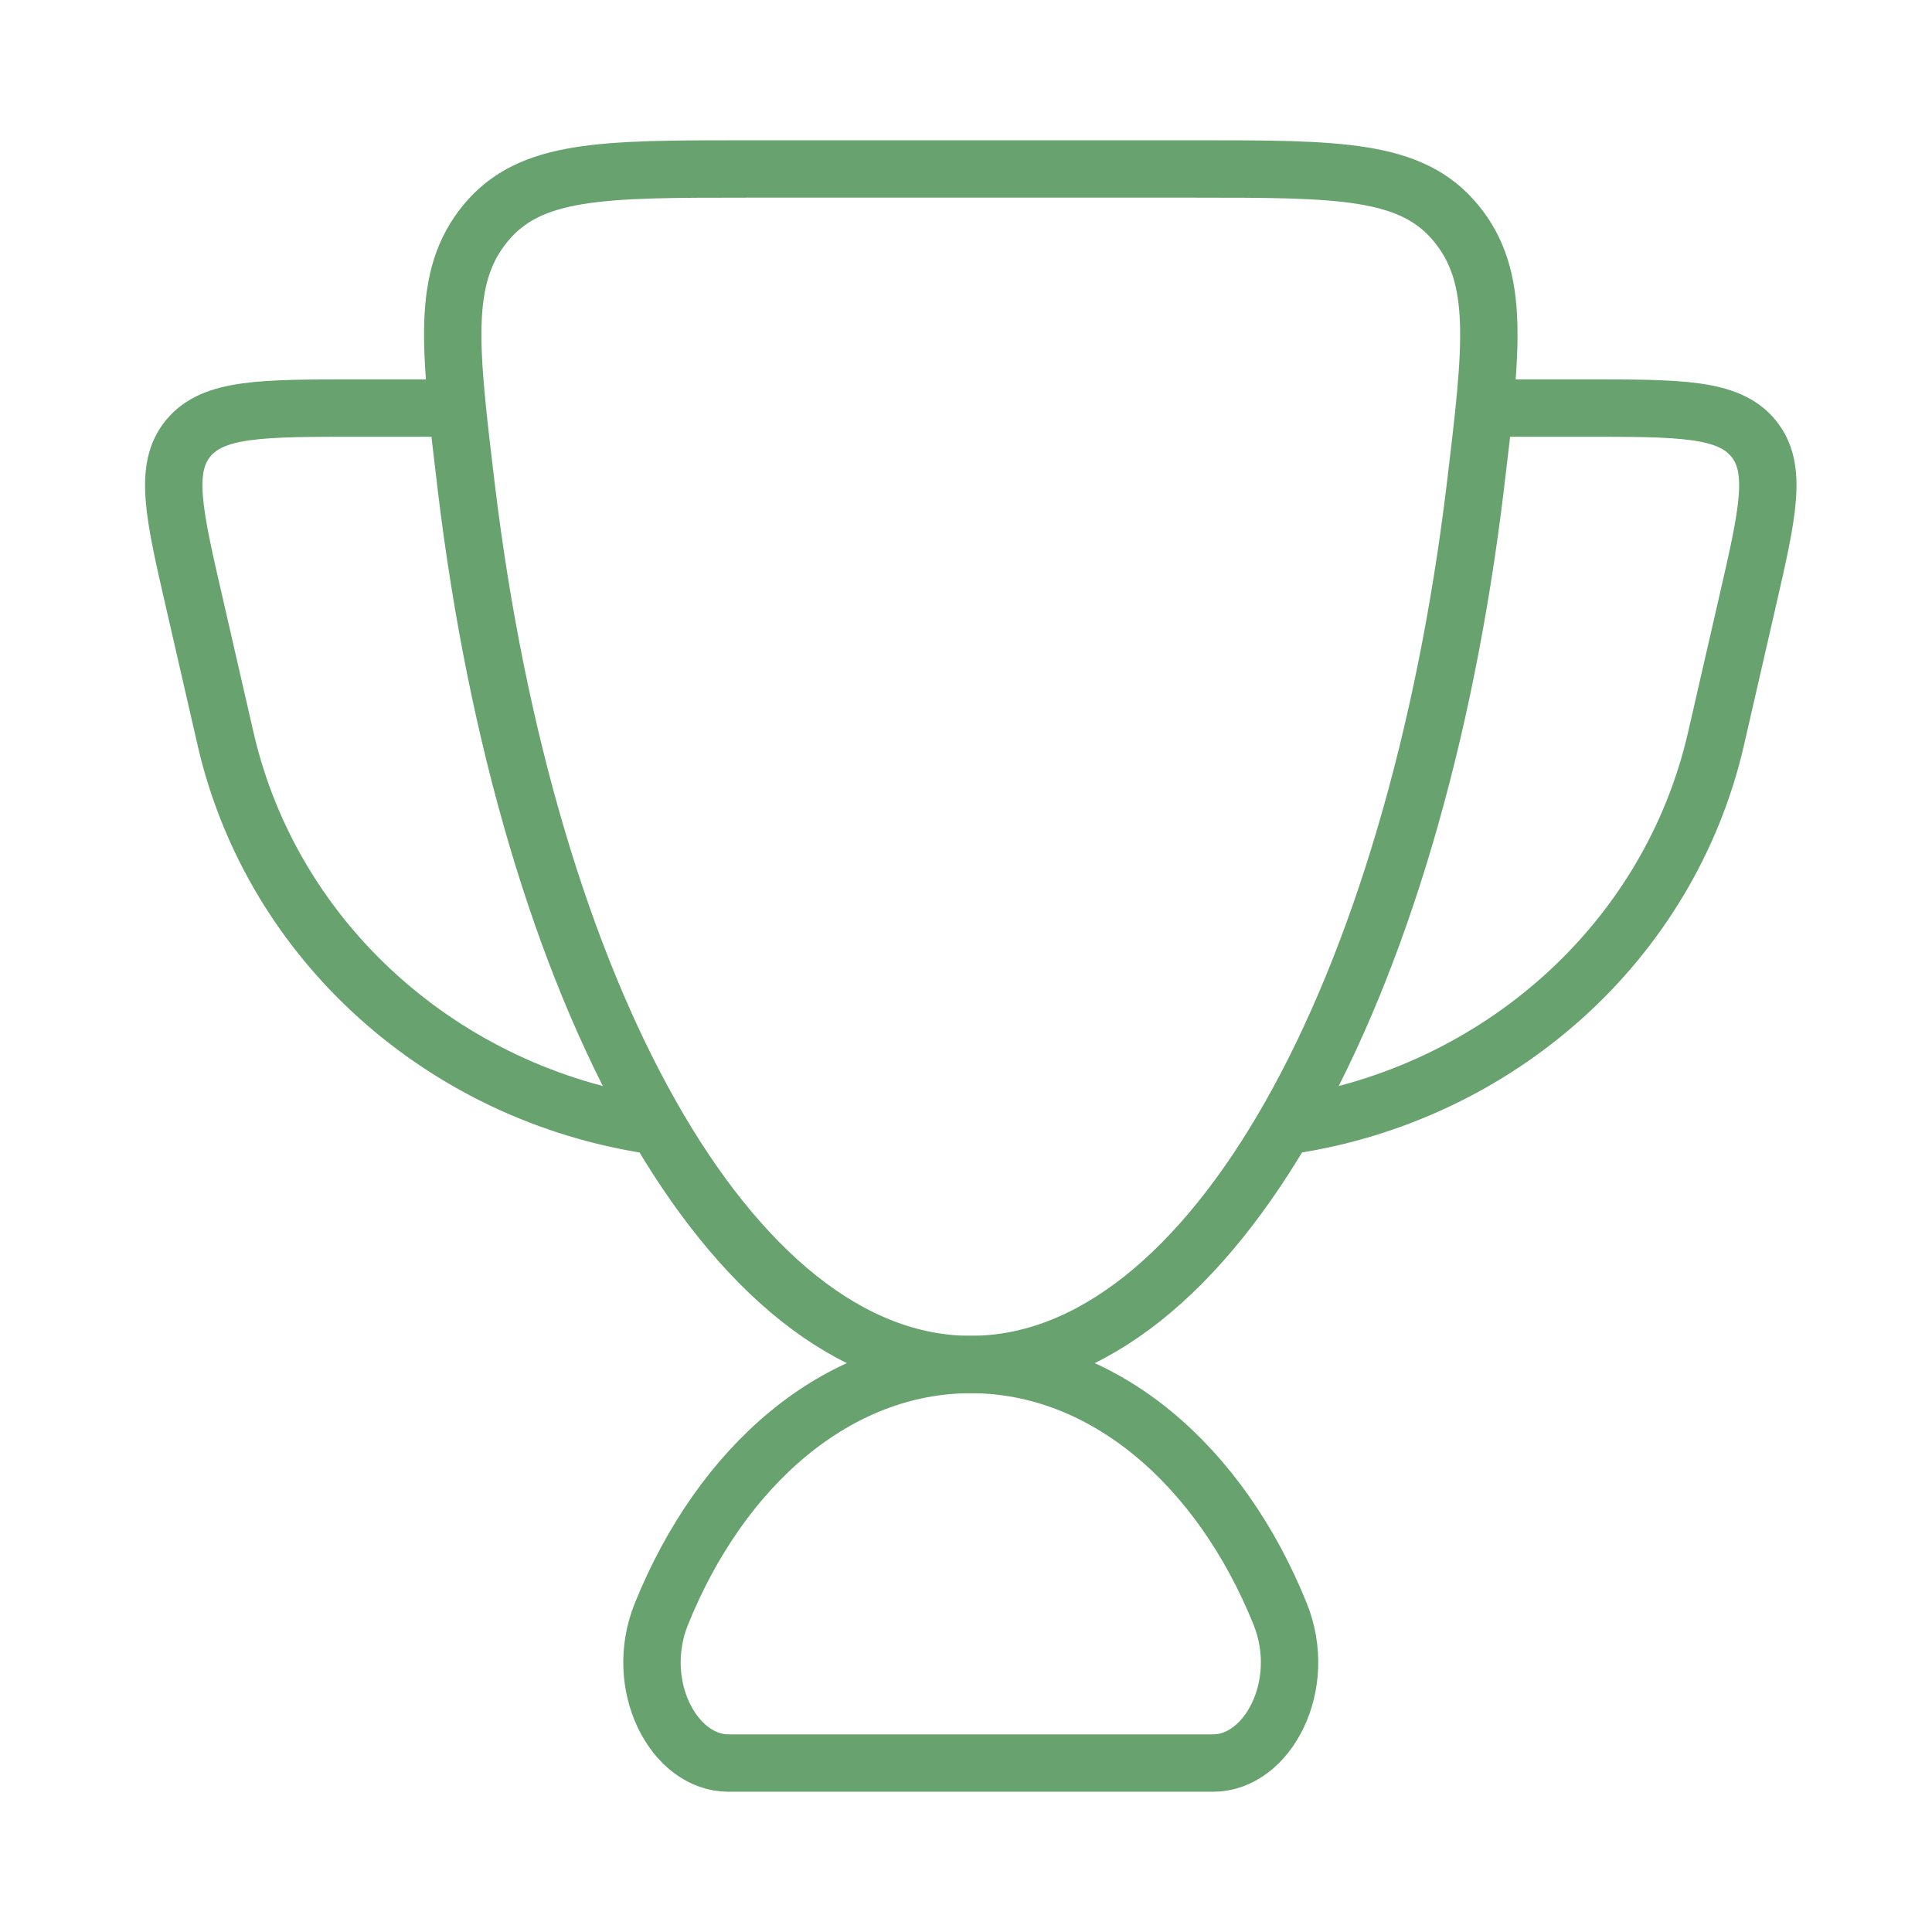 <svg width="101" height="101" viewBox="0 0 101 101" fill="none" xmlns="http://www.w3.org/2000/svg">
<path d="M77.833 21.333H82.842C87.846 21.333 90.346 21.333 91.654 22.904C92.958 24.479 92.417 26.837 91.329 31.558L89.704 38.642C87.25 49.283 78.292 57.2 67.417 58.833M23.667 21.333H18.658C13.654 21.333 11.15 21.333 9.846 22.904C8.542 24.479 9.083 26.837 10.171 31.558L11.796 38.642C14.25 49.283 23.208 57.2 34.083 58.833M50.75 71.333C43.775 71.333 37.708 76.604 34.575 84.379C33.075 88.096 35.225 92.167 38.075 92.167H63.421C66.275 92.167 68.421 88.096 66.925 84.379C63.792 76.604 57.725 71.333 50.75 71.333Z" stroke="#68A36F" stroke-width="3" stroke-linecap="round" stroke-linejoin="round"/>
<path d="M50.75 71.333C63.333 71.333 73.937 51.908 77.125 25.458C78.004 18.15 78.446 14.492 76.112 11.662C73.779 8.833 70.008 8.833 62.471 8.833H39.029C31.487 8.833 27.721 8.833 25.387 11.662C23.054 14.492 23.5 18.15 24.375 25.462C27.562 51.908 38.167 71.333 50.75 71.333Z" stroke="#68A36F" stroke-width="3" stroke-linecap="round" stroke-linejoin="round"/>
</svg>
